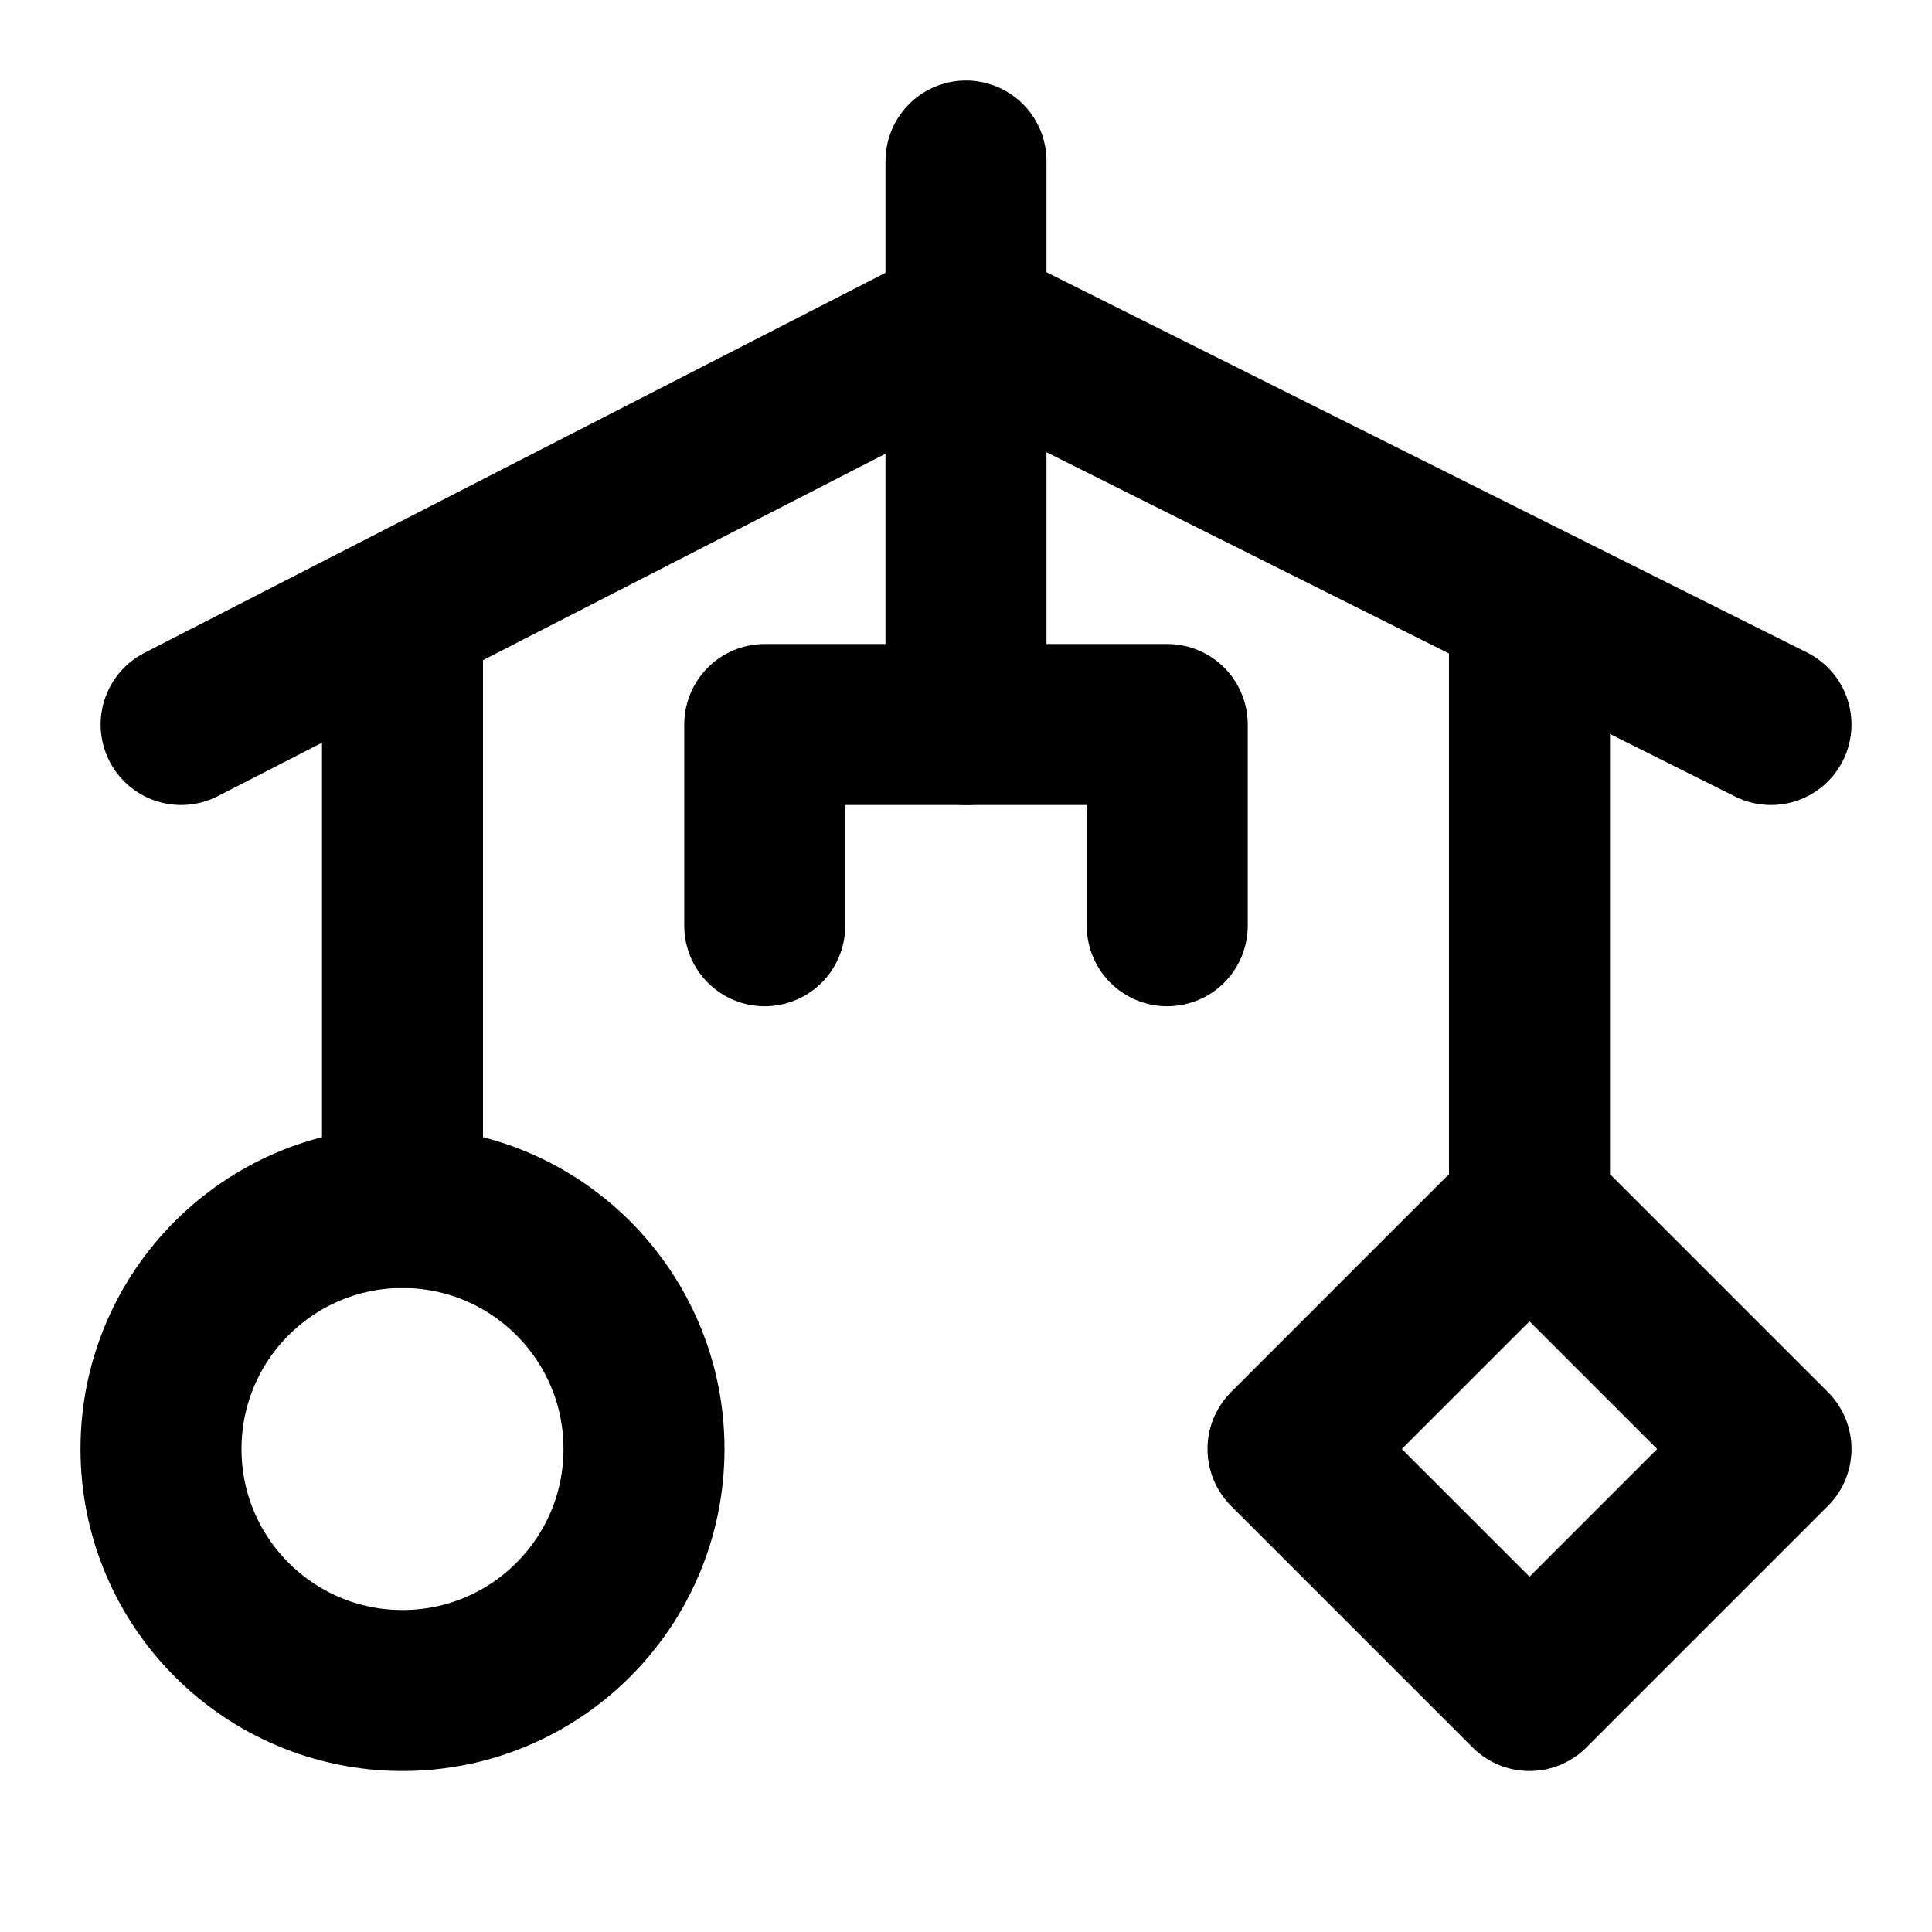 <svg xmlns="http://www.w3.org/2000/svg" xmlns:xlink="http://www.w3.org/1999/xlink" aria-hidden="true" role="img" class="iconify iconify--icon-park-outline" width="1em" height="1em" preserveAspectRatio="xMidYMid meet" viewBox="0 0 48 48" data-icon="icon-park-outline:baby-mobile"><g fill="none" stroke="currentColor" stroke-width="4"><path stroke-linecap="round" stroke-linejoin="round" d="M4.5 18L24 8l20 10m-20 0V4M10 30V16"></path><circle cx="10" cy="36" r="6"></circle><path stroke-linecap="round" stroke-linejoin="round" d="M38 30V16m-6 20l6-6l6 6l-6 6l-6-6Zm-3-13v-5H19v5"></path></g></svg>